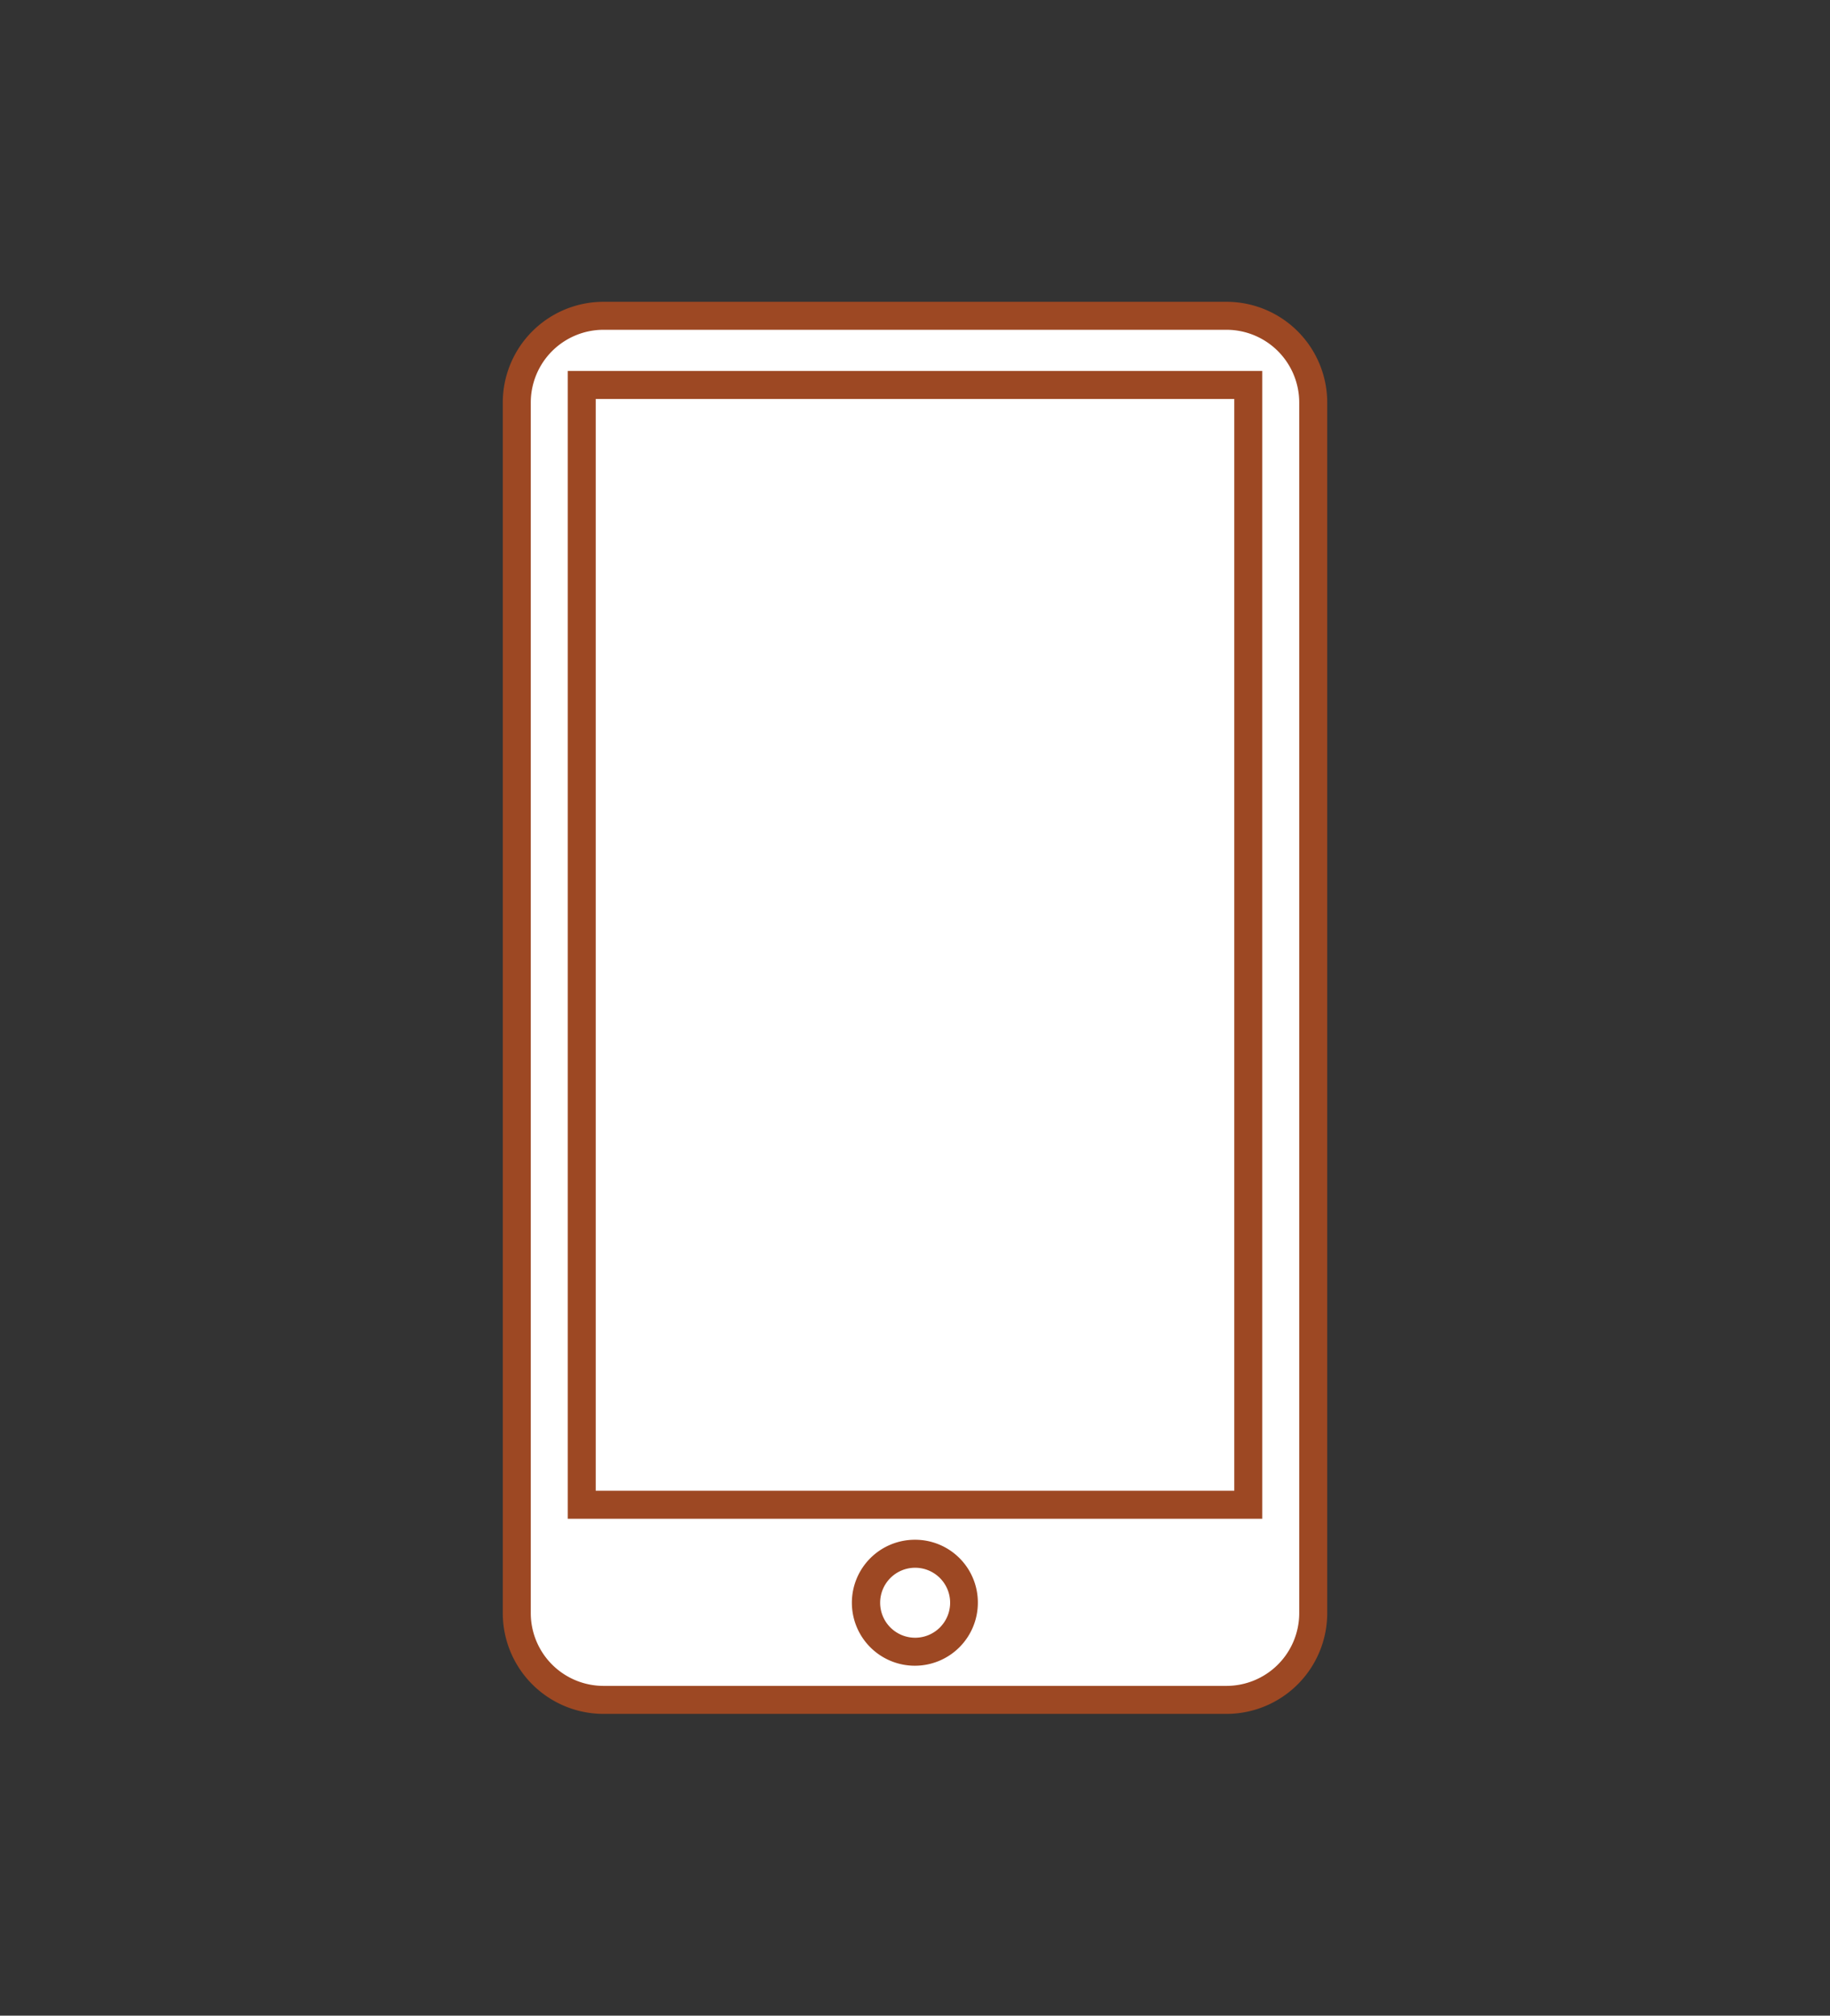 <svg id="Layer_1" data-name="Layer 1" xmlns="http://www.w3.org/2000/svg" viewBox="0 0 65.37 72"><rect x="0" y="0" width="65.37" height="72" fill="#333333" stroke="none"/><defs><style>.cls-1{fill:#fff;}.cls-2{fill:#9d4823;}</style></defs><rect class="cls-1" x="18.46" y="11.28" width="28.46" height="49.43" rx="3.1"/><path class="cls-2" d="M43.81,11.78a2.6,2.6,0,0,1,2.6,2.6V57.62a2.6,2.6,0,0,1-2.6,2.6H21.56a2.6,2.6,0,0,1-2.6-2.6V14.38a2.6,2.6,0,0,1,2.6-2.6H43.81m0-1H21.56a3.6,3.6,0,0,0-3.6,3.6V57.62a3.6,3.6,0,0,0,3.6,3.6H43.81a3.6,3.6,0,0,0,3.6-3.6V14.38a3.6,3.6,0,0,0-3.6-3.6Z"/><rect class="cls-1" x="20.78" y="13.75" width="23.81" height="39.98"/><path class="cls-2" d="M44.09,14.25v39H21.28v-39H44.09m1-1H20.28v41H45.09v-41Z"/><circle class="cls-1" cx="32.68" cy="57.22" r="1.75"/><path class="cls-2" d="M32.68,56a1.25,1.25,0,1,1-1.24,1.25A1.25,1.25,0,0,1,32.68,56m0-1a2.25,2.25,0,1,0,2.25,2.25A2.24,2.24,0,0,0,32.68,55Z"/></svg>